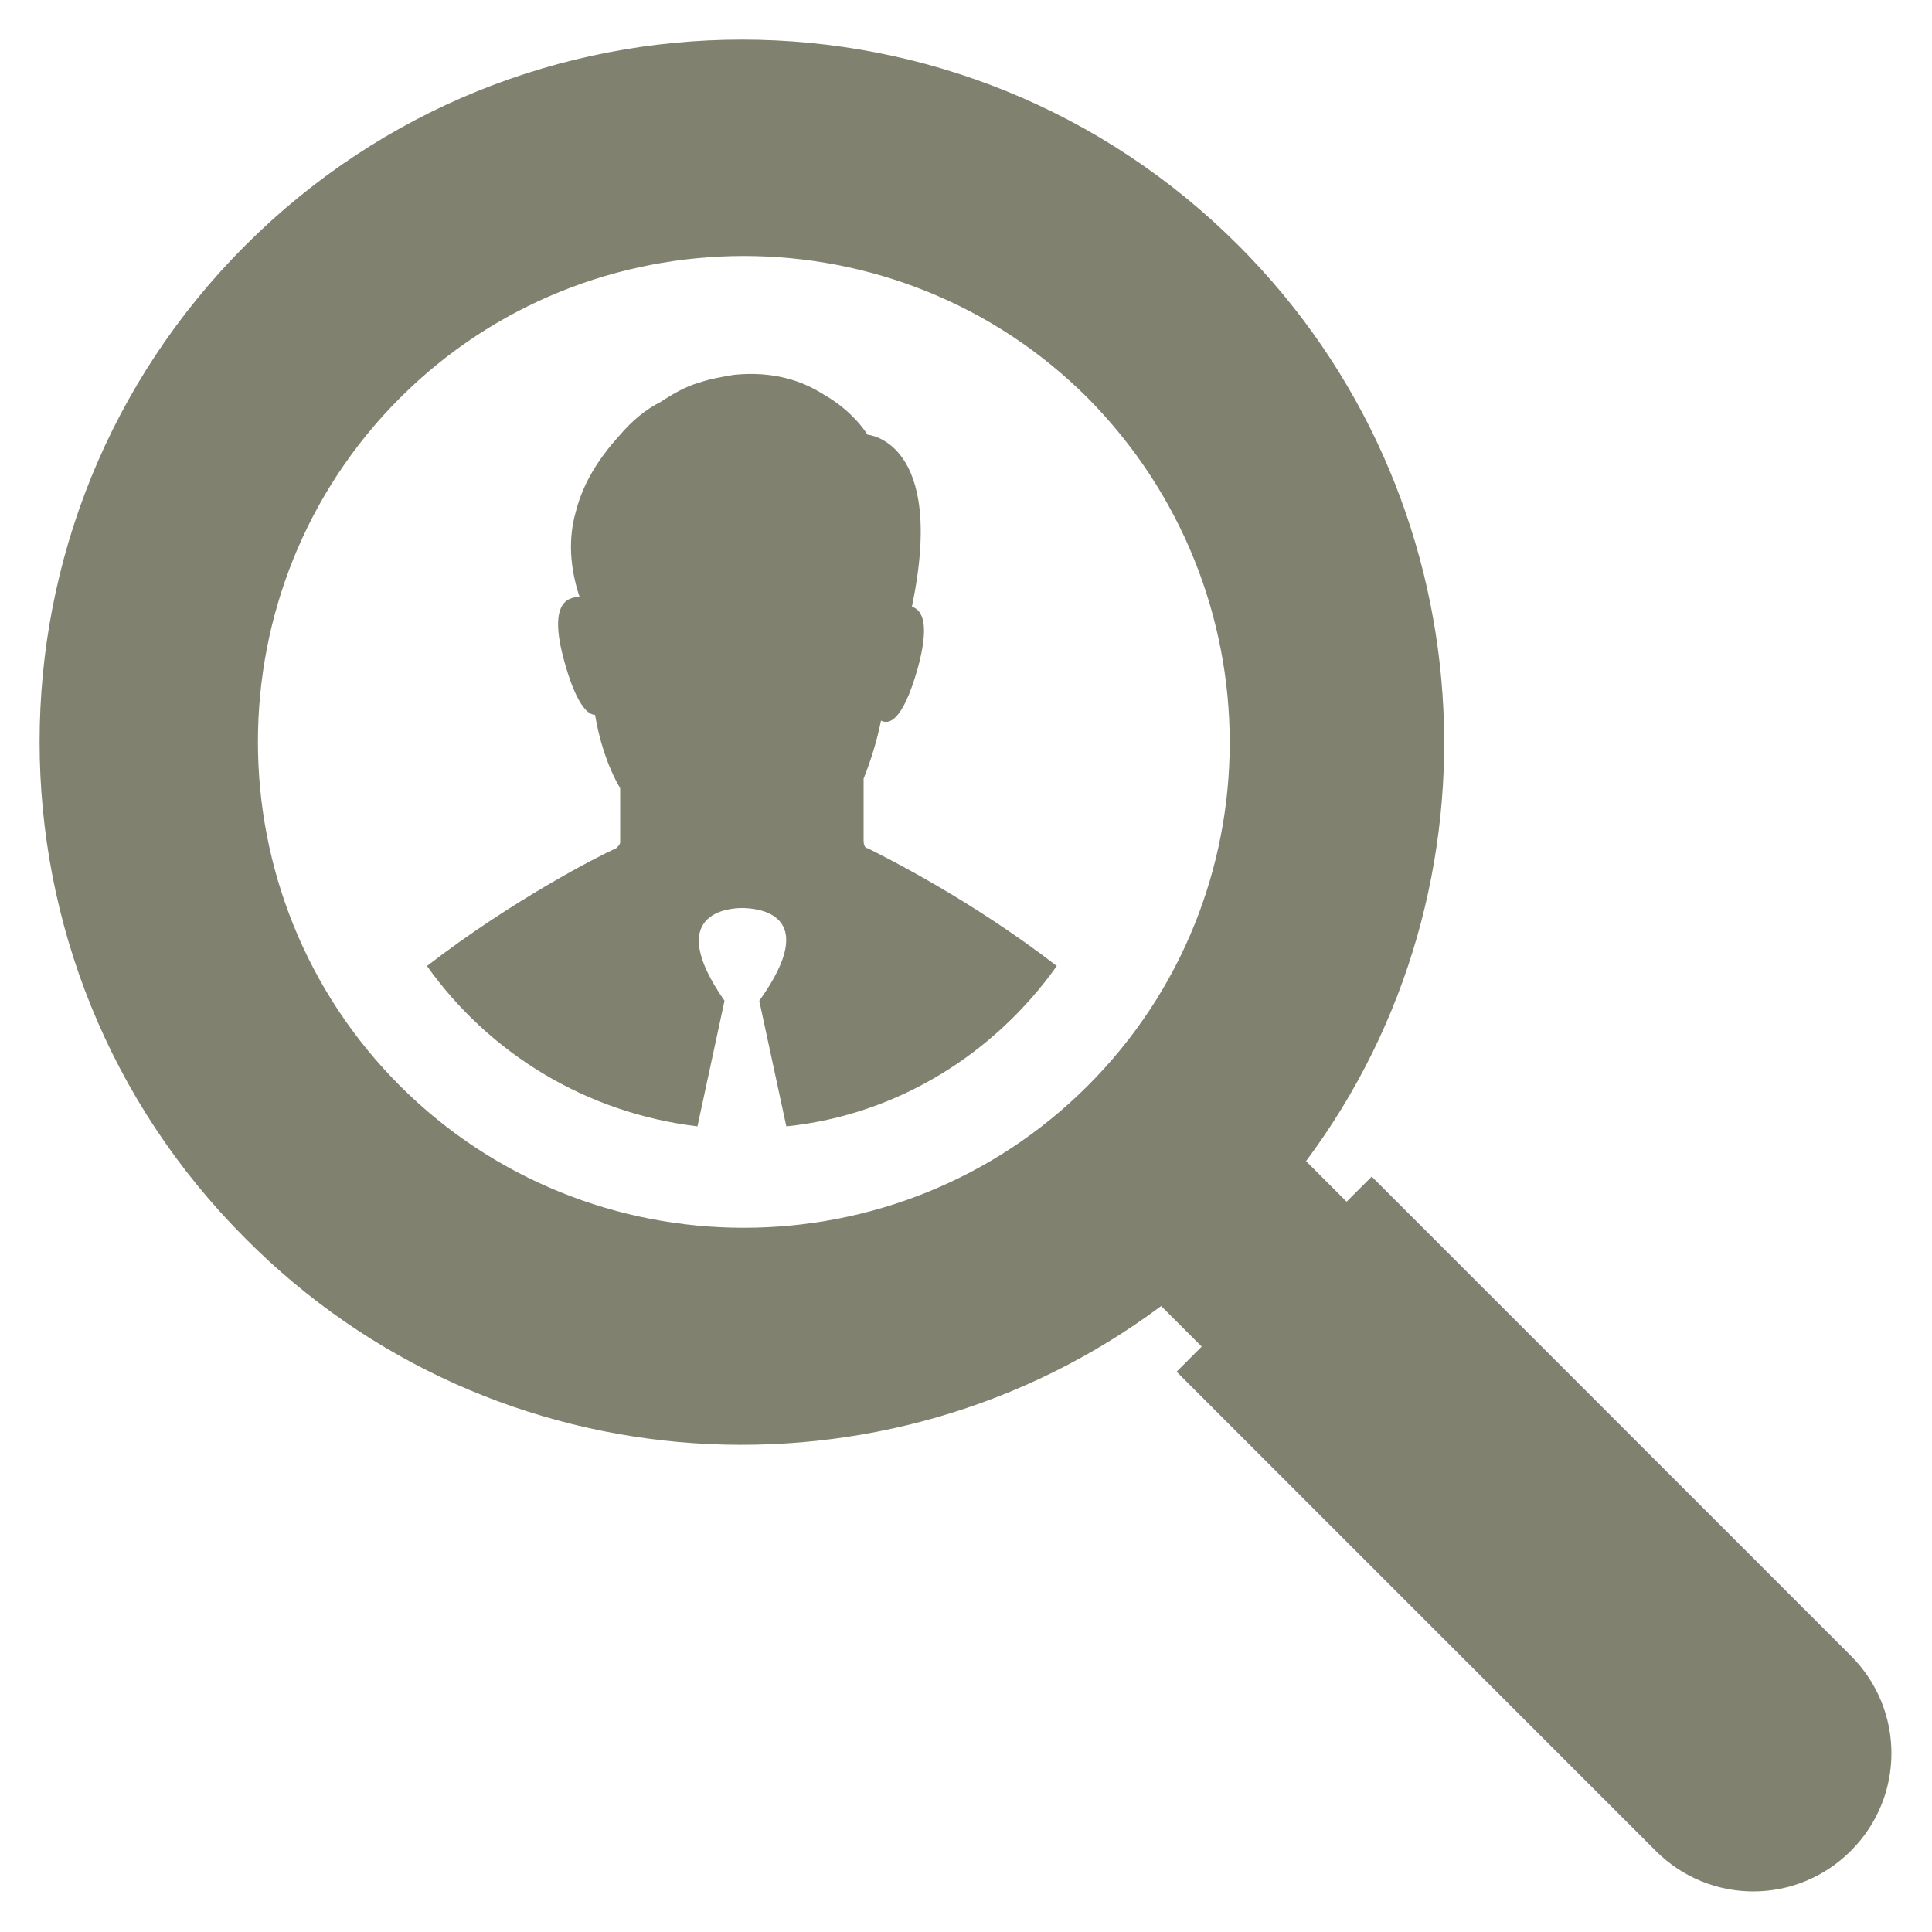 <svg height="300px" width="300px" fill="#80826f" xmlns="http://www.w3.org/2000/svg" xmlns:xlink="http://www.w3.org/1999/xlink" version="1.1" x="0px" y="0px" viewBox="0 0 100 100" enable-background="new 0 0 100 100" xml:space="preserve"><g><path d="M44.9,43.9c1,0.5,5.4,2.7,9.8,6.1c-3.2,4.5-8.2,7.7-14,8.3l-1.4-6.5c3.3-4.6-0.2-4.8-0.9-4.8h0h0c-0.6,0-4.1,0.2-0.9,4.8   l-1.4,6.5c-5.8-0.7-10.8-3.8-14-8.3c4.4-3.4,8.9-5.7,9.8-6.1c0.1-0.1,0.2-0.2,0.2-0.3v-2.8c-0.7-1.2-1.1-2.6-1.3-3.8   c-0.4,0-1-0.6-1.6-2.8c-0.8-2.9,0.1-3.3,0.8-3.3c-0.5-1.5-0.6-3-0.2-4.4c0.4-1.6,1.3-2.9,2.3-4c0.6-0.7,1.3-1.3,2.1-1.7   c0.6-0.4,1.3-0.8,2-1l0,0c0.6-0.2,1.2-0.3,1.8-0.4c2-0.2,3.5,0.3,4.6,1c1.6,0.9,2.3,2.1,2.3,2.1s4.1,0.3,2.3,8.9   c0.6,0.2,0.9,1,0.3,3.2c-0.8,2.8-1.5,2.9-1.9,2.7c-0.2,1-0.5,2-0.9,3c0,1.4,0,2.7,0,3.2C44.7,43.8,44.8,43.9,44.9,43.9z M95.8,95.8   c-2.8,2.8-7.3,2.8-10.1,0L60.9,71l1.3-1.3l-2.1-2.1c-14.2,10.6-34.5,9.5-47.4-3.5c-14.2-14.2-14.2-37.2,0-51.4   c14.2-14.2,37.2-14.2,51.4,0c12.9,12.9,14.1,33.2,3.5,47.4l2.1,2.1l1.3-1.3l24.8,24.8C98.6,88.5,98.6,93,95.8,95.8z M56.3,20.6   c-9.8-9.8-25.8-9.8-35.6,0c-9.8,9.8-9.8,25.8,0,35.6c9.8,9.8,25.8,9.8,35.6,0C66.1,46.4,66.1,30.5,56.3,20.6z"/></g></svg> 
